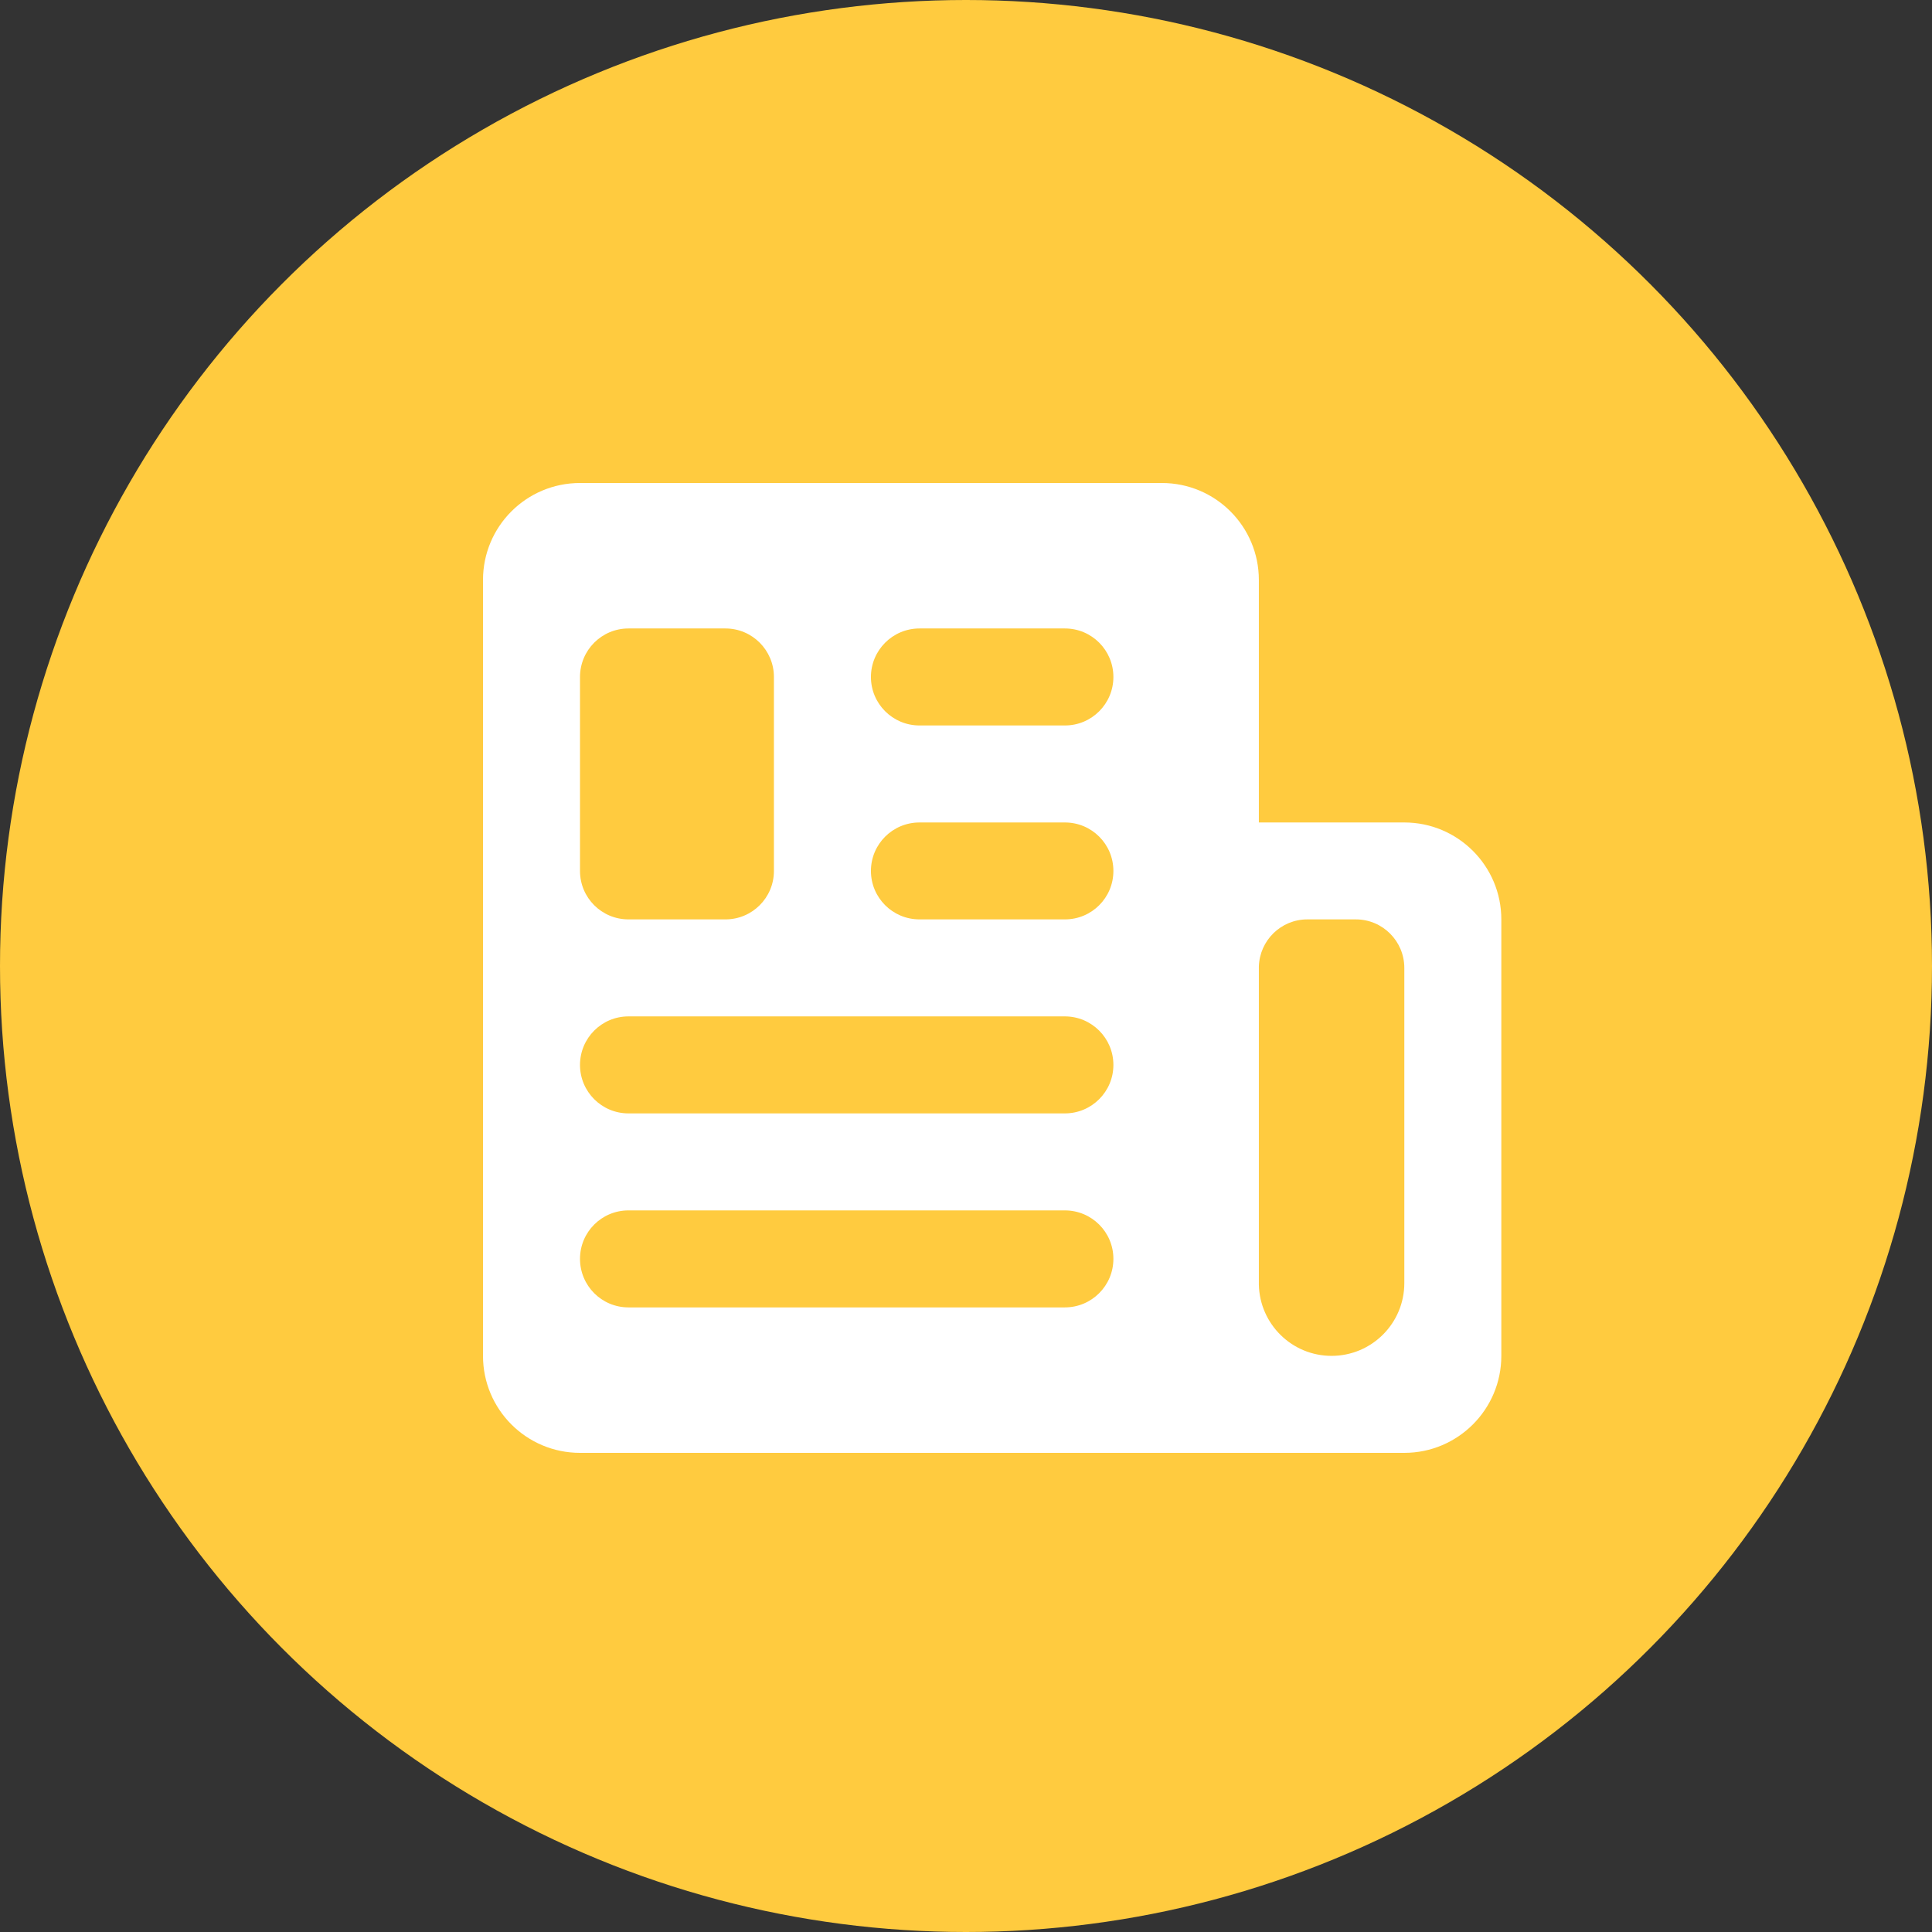 <svg width="24" height="24" viewBox="0 0 24 24" fill="none" xmlns="http://www.w3.org/2000/svg">
<rect x="0" y="0" width="24" height="24" fill="#333333" stroke="none"/>
<circle cx="12" cy="12" r="12" fill="#FFCB3F"/>
<path fill-rule="evenodd" clip-rule="evenodd" d="M6 7.205C6 6.539 6.539 6 7.205 6H14.433C15.099 6 15.638 6.539 15.638 7.205V10.217H17.445C18.11 10.217 18.65 10.756 18.65 11.421V16.843C18.65 17.508 18.11 18.048 17.445 18.048H14.439L14.433 18.048H7.205C6.539 18.048 6 17.508 6 16.843V7.205ZM15.638 12.008V15.959C15.649 16.449 16.049 16.843 16.541 16.843C17.041 16.843 17.445 16.438 17.445 15.939V12.024C17.445 11.691 17.175 11.421 16.843 11.421H16.24C15.913 11.421 15.647 11.682 15.638 12.008ZM7.807 7.807C7.474 7.807 7.205 8.077 7.205 8.41V10.819C7.205 11.152 7.474 11.421 7.807 11.421H9.012C9.344 11.421 9.614 11.152 9.614 10.819V8.41C9.614 8.077 9.344 7.807 9.012 7.807H7.807ZM11.422 7.807C11.089 7.807 10.819 8.077 10.819 8.41C10.819 8.742 11.089 9.012 11.422 9.012H13.229C13.562 9.012 13.831 8.742 13.831 8.41C13.831 8.077 13.562 7.807 13.229 7.807H11.422ZM10.819 10.819C10.819 10.486 11.089 10.217 11.422 10.217H13.229C13.562 10.217 13.831 10.486 13.831 10.819C13.831 11.152 13.562 11.421 13.229 11.421H11.422C11.089 11.421 10.819 11.152 10.819 10.819ZM7.807 12.626C7.474 12.626 7.205 12.896 7.205 13.229C7.205 13.561 7.474 13.831 7.807 13.831H13.228C13.561 13.831 13.831 13.561 13.831 13.229C13.831 12.896 13.561 12.626 13.228 12.626H7.807ZM7.205 15.638C7.205 15.305 7.474 15.036 7.807 15.036H13.228C13.561 15.036 13.831 15.305 13.831 15.638C13.831 15.971 13.561 16.241 13.228 16.241H7.807C7.474 16.241 7.205 15.971 7.205 15.638Z" fill="white"/>
</svg>

